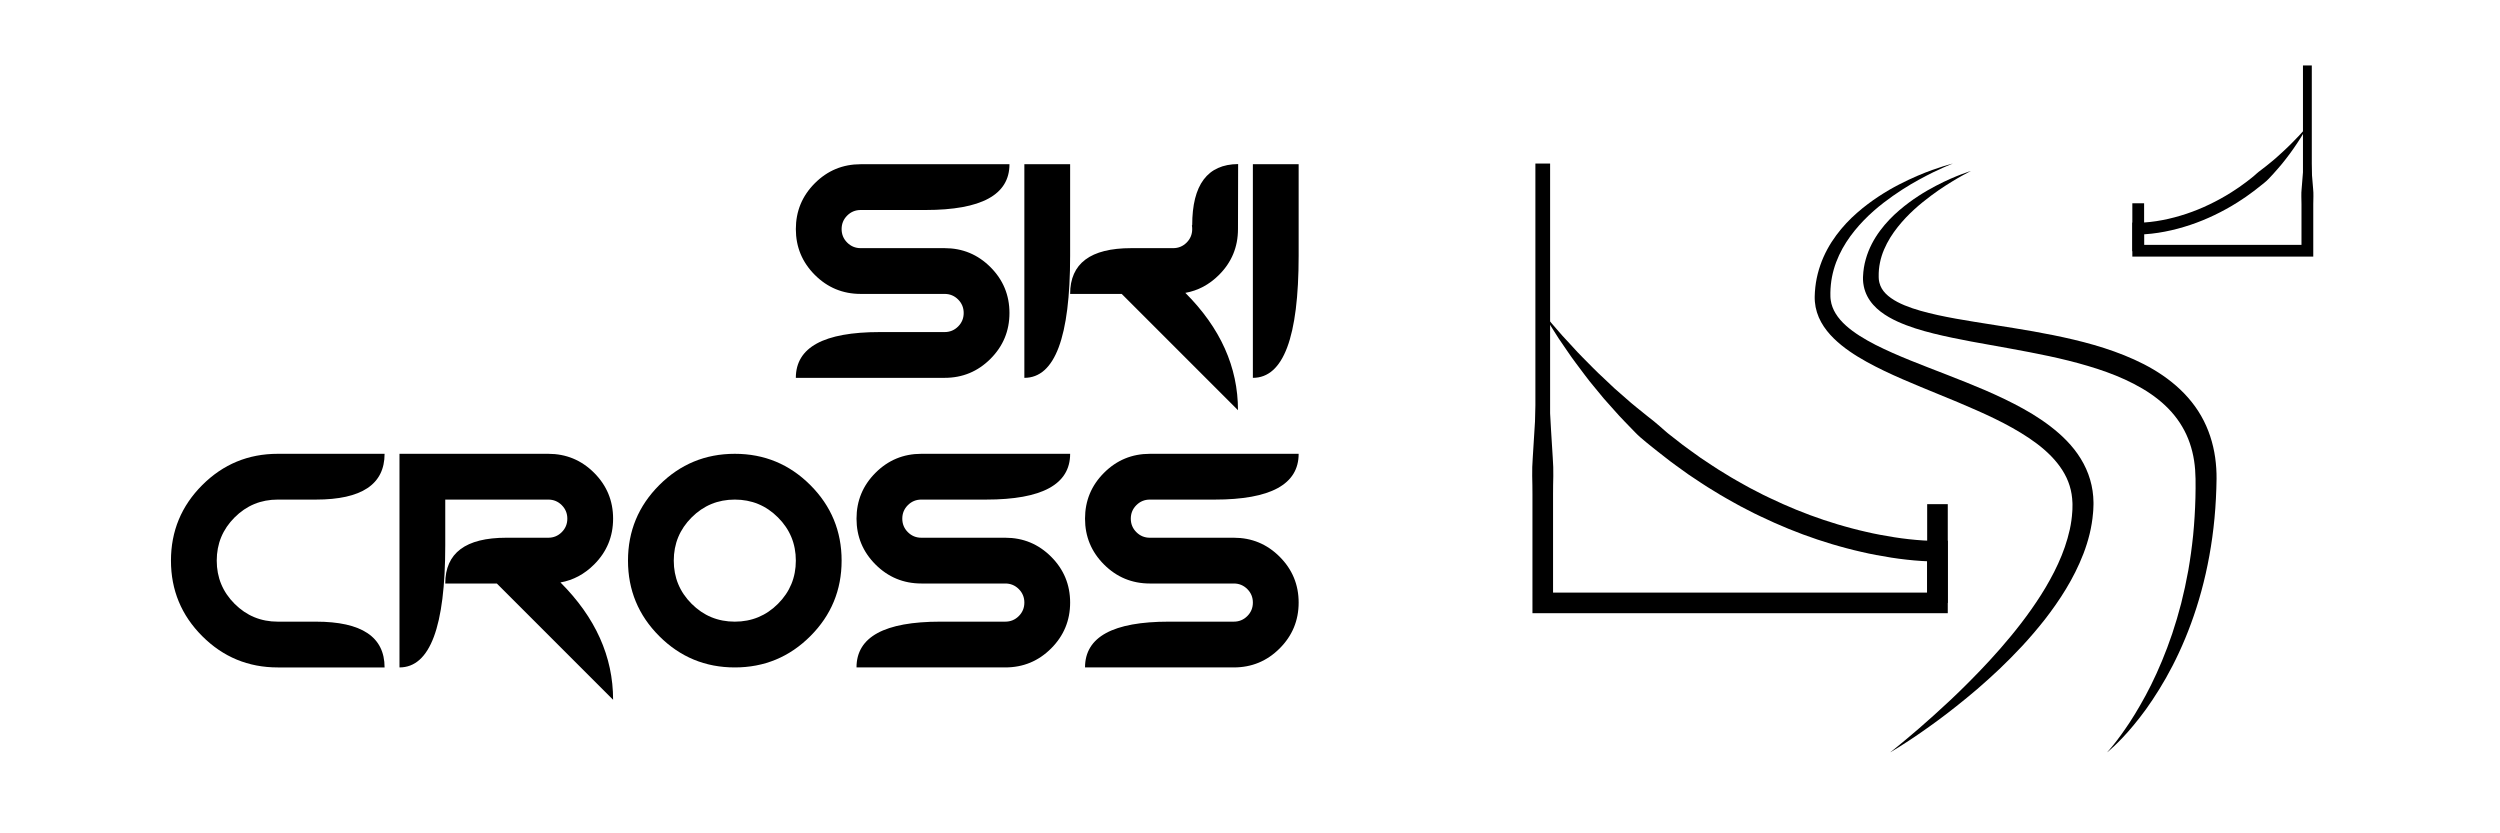 <?xml version="1.0" encoding="iso-8859-1"?>
<!-- Generator: Adobe Illustrator 19.1.0, SVG Export Plug-In . SVG Version: 6.00 Build 0)  -->
<svg version="1.1" id="Calque_2" xmlns="http://www.w3.org/2000/svg" xmlns:xlink="http://www.w3.org/1999/xlink" x="0px" y="0px"
	 viewBox="0 0 1200 400" style="enable-background:new 0 0 1200 400;" xml:space="preserve">
<g>
	<g>
		<g>
			<defs>
				<rect id="SVGID_1_" x="727.631" y="1" width="390.073" height="390.073"/>
			</defs>
			<clipPath id="SVGID_2_">
				<use xlink:href="#SVGID_1_"  style="overflow:visible;"/>
			</clipPath>
			<path style="clip-path:url(#SVGID_2_);" d="M740.52,289.397V78.502V289.397z"/>
			<rect x="736.989" y="78.503" style="clip-path:url(#SVGID_2_);" width="7.063" height="210.894"/>
			<path style="clip-path:url(#SVGID_2_);" d="M1107.541,120.582V31.42V120.582z"/>
			<rect x="1105.422" y="31.419" style="clip-path:url(#SVGID_2_);" width="4.239" height="89.163"/>
			<path style="clip-path:url(#SVGID_2_);" d="M1026.347,120.582V97.574V120.582z"/>
			<rect x="1023.522" y="97.573" style="clip-path:url(#SVGID_2_);" width="5.651" height="23.008"/>
			<path style="clip-path:url(#SVGID_2_);" d="M929.986,289.397v-47.402V289.397z"/>
			<rect x="925.042" y="241.995" style="clip-path:url(#SVGID_2_);" width="9.889" height="47.402"/>
			<g style="clip-path:url(#SVGID_2_);">
				<defs>
					<rect id="SVGID_3_" x="727.631" y="1" width="390.073" height="390.073"/>
				</defs>
				<clipPath id="SVGID_4_">
					<use xlink:href="#SVGID_3_"  style="overflow:visible;"/>
				</clipPath>
				<path style="clip-path:url(#SVGID_4_);" d="M740.521,150.249c0.506,5.798,0.918,11.596,1.379,17.393l1.224,17.394
					c0.198,2.898,0.419,5.797,0.587,8.696l0.539,8.697l1.078,17.393c0.207,2.899,0.321,5.798,0.257,8.697
					c-0.067,2.899-0.129,5.797-0.119,8.696v17.394v34.787l-4.945-4.945h189.465l-4.945,4.945v-24.848l5.118,4.941l-1.045,0.014
					l-0.966-0.005c-0.64-0.004-1.271-0.017-1.894-0.041c-1.258-0.029-2.492-0.11-3.735-0.172c-1.233-0.09-2.468-0.174-3.698-0.282
					c-1.226-0.123-2.455-0.229-3.678-0.367c-4.894-0.527-9.733-1.318-14.546-2.223l-3.601-0.715c-1.198-0.247-2.386-0.534-3.58-0.8
					c-2.392-0.513-4.753-1.144-7.12-1.751c-1.187-0.292-2.361-0.626-3.533-0.97l-3.52-1.015c-2.341-0.694-4.654-1.478-6.982-2.214
					c-2.312-0.782-4.601-1.626-6.903-2.437c-2.287-0.853-4.546-1.772-6.82-2.656c-4.505-1.867-8.984-3.803-13.369-5.935
					c-1.097-0.531-2.215-1.021-3.295-1.585l-3.249-1.677l-3.249-1.677c-1.087-0.551-2.131-1.181-3.198-1.768
					c-2.115-1.209-4.267-2.356-6.35-3.618l-6.233-3.814c-2.07-1.281-4.068-2.675-6.105-4.008l-3.039-2.024l-2.961-2.134
					c-1.966-1.434-3.969-2.819-5.903-4.295l-5.753-4.491c-1.939-1.471-3.787-3.05-5.691-4.565c-1.883-1.54-3.744-3.111-5.424-4.877
					c-3.369-3.522-6.832-6.925-10.006-10.604l-4.836-5.425l-4.621-5.601c-3.131-3.681-5.925-7.638-8.839-11.47
					c-1.476-1.901-2.816-3.909-4.186-5.887l-4.072-5.952C745.546,158.415,743.037,154.318,740.521,150.249 M740.521,150.249
					c3.167,3.609,6.221,7.284,9.391,10.851l4.853,5.26c1.612,1.753,3.188,3.531,4.894,5.196c3.369,3.365,6.627,6.809,10.143,9.998
					l5.158,4.876l5.335,4.668c3.497,3.167,7.253,6.033,10.892,9.003c0.902,0.752,1.856,1.442,2.766,2.181
					c0.918,0.729,1.804,1.497,2.685,2.27c1.76,1.55,3.487,3.144,5.366,4.547l5.543,4.329c1.862,1.421,3.792,2.753,5.684,4.135
					l2.851,2.056l2.925,1.946c1.961,1.281,3.881,2.625,5.872,3.856l5.992,3.667c2.001,1.215,4.069,2.312,6.1,3.476
					c1.026,0.563,2.028,1.172,3.072,1.699l3.118,1.609l3.118,1.61c1.037,0.543,2.109,1.011,3.162,1.52
					c4.207,2.046,8.502,3.901,12.821,5.692c2.179,0.845,4.344,1.728,6.534,2.544c2.204,0.775,4.397,1.584,6.609,2.334
					c2.227,0.702,4.441,1.453,6.679,2.117l3.365,0.97c1.12,0.328,2.242,0.649,3.375,0.926c2.26,0.578,4.515,1.183,6.794,1.671
					c1.137,0.253,2.271,0.528,3.412,0.763l3.427,0.68c4.574,0.859,9.171,1.611,13.778,2.107c1.151,0.13,2.301,0.228,3.452,0.344
					c1.149,0.101,2.298,0.179,3.446,0.263c1.142,0.056,2.292,0.133,3.422,0.158c0.57,0.022,1.132,0.034,1.687,0.037l0.825,0.005
					l0.746-0.008l5.118-0.055v4.996v24.848v4.945h-4.945H740.521h-4.945v-4.945V254.61v-17.394c0.009-2.899-0.052-5.797-0.119-8.696
					c-0.064-2.899,0.05-5.798,0.257-8.697l1.078-17.393l0.539-8.697c0.169-2.899,0.389-5.798,0.587-8.696l1.224-17.394
					C739.602,161.845,740.014,156.047,740.521,150.249"/>
				<path style="clip-path:url(#SVGID_4_);" d="M1107.541,60.715c0.289,2.485,0.525,4.97,0.788,7.454l0.699,7.453
					c0.243,2.485,0.437,4.97,0.644,7.454l0.616,7.454c0.119,1.243,0.183,2.485,0.147,3.727c-0.038,1.243-0.073,2.485-0.068,3.727
					v7.454v14.908v2.826h-2.826h-81.194h-2.825v-2.826v-10.648v-2.864l2.924,0.04c0.368,0.005,0.885,0.005,1.35-0.015
					c0.475-0.01,0.962-0.043,1.444-0.066c0.97-0.064,1.946-0.151,2.922-0.257c1.953-0.21,3.906-0.53,5.85-0.895
					c1.944-0.368,3.876-0.818,5.795-1.324c1.919-0.503,3.819-1.085,5.706-1.706l2.812-0.993c0.931-0.347,1.852-0.723,2.779-1.082
					c1.837-0.762,3.665-1.551,5.455-2.422c0.906-0.412,1.789-0.873,2.672-1.332c0.886-0.455,1.773-0.906,2.635-1.407
					c0.864-0.495,1.745-0.963,2.596-1.48l2.55-1.56c0.848-0.523,1.666-1.096,2.5-1.642l1.245-0.829l1.214-0.875
					c0.805-0.589,1.627-1.155,2.42-1.761l2.361-1.843c0.8-0.597,1.532-1.281,2.276-1.947c0.38-0.325,0.75-0.66,1.144-0.967
					l1.195-0.91c1.578-1.233,3.209-2.423,4.731-3.744l2.323-1.946l2.248-2.038c1.534-1.332,2.964-2.771,4.439-4.179
					c1.476-1.41,2.83-2.931,4.284-4.383C1104.79,63.774,1106.137,62.229,1107.541,60.715 M1107.541,60.715
					c-1.031,1.776-2.068,3.562-3.149,5.325l-1.689,2.6c-0.57,0.864-1.127,1.74-1.743,2.572c-1.217,1.676-2.381,3.408-3.696,5.02
					l-1.942,2.452l-2.037,2.379c-1.336,1.613-2.8,3.11-4.224,4.659c-0.704,0.783-1.513,1.455-2.323,2.12
					c-0.826,0.647-1.627,1.322-2.462,1.957l-2.48,1.936c-0.834,0.637-1.698,1.234-2.546,1.853l-1.277,0.92l-1.311,0.873
					c-0.879,0.575-1.74,1.176-2.633,1.729l-2.688,1.645c-0.898,0.545-1.826,1.04-2.738,1.561c-0.909,0.528-1.846,1.006-2.781,1.486
					c-0.933,0.485-1.865,0.97-2.823,1.407c-1.892,0.92-3.824,1.755-5.768,2.56c-0.981,0.382-1.957,0.778-2.943,1.146l-2.979,1.052
					c-2.001,0.659-4.017,1.277-6.059,1.813c-2.04,0.537-4.097,1.017-6.176,1.41c-2.079,0.391-4.171,0.733-6.288,0.961
					c-1.059,0.115-2.123,0.211-3.196,0.281c-0.54,0.027-1.074,0.062-1.623,0.075c-0.557,0.02-1.064,0.027-1.72,0.014l2.925-2.823
					v10.648l-2.826-2.826h81.194l-2.826,2.826v-14.908v-7.454c0.005-1.242-0.03-2.484-0.068-3.727
					c-0.037-1.242,0.028-2.484,0.147-3.727l0.616-7.454c0.207-2.485,0.4-4.97,0.644-7.454l0.699-7.453
					C1107.016,65.685,1107.252,63.2,1107.541,60.715"/>
				<path style="clip-path:url(#SVGID_4_);" d="M937.383,78.502c0,0-1.541,0.58-4.354,1.822c-2.818,1.226-6.889,3.17-11.902,5.904
					c-5.005,2.738-10.907,6.393-17.137,11.19c-6.182,4.814-12.683,10.959-17.786,18.838c-2.52,3.942-4.64,8.322-5.988,13.062
					c-0.672,2.369-1.151,4.825-1.404,7.338c-0.051,0.629-0.104,1.261-0.155,1.894c-0.024,0.636-0.048,1.273-0.072,1.913
					c0.004,0.614,0.009,1.23,0.013,1.848l0.026,0.525c0.009,0.172,0.015,0.371,0.034,0.474c0.037,0.26,0.043,0.481,0.096,0.778
					c0.603,4.516,3.355,8.66,7.313,12.205c3.96,3.548,8.922,6.517,14.176,9.227c10.595,5.366,22.456,9.747,34.503,14.445
					c6.031,2.358,12.14,4.768,18.243,7.393c6.09,2.656,12.181,5.51,18.136,8.817c5.953,3.3,11.758,7.107,17.077,11.76
					c2.651,2.329,5.166,4.889,7.413,7.734c2.236,2.848,4.2,5.981,5.715,9.352c1.521,3.365,2.575,6.958,3.107,10.584
					c0.267,1.812,0.414,3.632,0.432,5.435l0.004,0.676l-0.002,0.457l-0.011,0.298l-0.044,1.19l-0.048,1.198l-0.109,1.346
					c-0.072,0.899-0.146,1.799-0.272,2.63c-0.123,0.846-0.201,1.701-0.367,2.532c-0.153,0.835-0.289,1.673-0.459,2.499
					c-0.183,0.822-0.367,1.642-0.549,2.461c-0.798,3.252-1.798,6.401-2.96,9.437c-4.682,12.151-11.502,22.501-18.551,31.609
					c-3.573,4.528-7.208,8.777-10.874,12.729c-3.678,3.941-7.333,7.634-10.941,11.065c-3.618,3.419-7.155,6.611-10.583,9.564
					c-3.44,2.94-6.762,5.651-9.914,8.155c-6.291,5.024-11.981,9.124-16.713,12.419c-4.72,3.312-8.552,5.732-11.157,7.384
					c-2.614,1.641-4.044,2.454-4.044,2.454s1.294-1.017,3.682-2.96c2.396-1.933,5.847-4.846,10.202-8.576
					c4.34-3.749,9.52-8.398,15.331-13.841c2.895-2.733,5.935-5.679,9.064-8.854c3.14-3.16,6.393-6.524,9.682-10.122
					c3.305-3.58,6.645-7.393,9.964-11.435c3.34-4.023,6.627-8.3,9.809-12.808c3.168-4.511,6.248-9.251,8.988-14.271
					c1.375-2.507,2.705-5.063,3.893-7.698c1.197-2.628,2.313-5.314,3.242-8.065c0.933-2.749,1.748-5.543,2.372-8.377
					c0.14-0.71,0.281-1.421,0.421-2.133c0.129-0.713,0.223-1.429,0.339-2.145c0.128-0.715,0.168-1.435,0.257-2.152
					c0.094-0.733,0.126-1.411,0.166-2.091l0.066-1.025l0.019-1.181l0.015-1.192l0.004-0.298c0.002-0.08-0.004,0.146-0.003-0.01
					l-0.005-0.129l-0.016-0.518c-0.054-1.379-0.176-2.749-0.399-4.101c-0.439-2.703-1.253-5.332-2.429-7.839
					c-2.353-5.016-6.137-9.526-10.671-13.472c-4.536-3.961-9.806-7.34-15.299-10.447c-5.509-3.095-11.303-5.852-17.185-8.451
					c-5.874-2.624-11.846-5.086-17.817-7.52c-5.974-2.43-11.924-4.888-17.807-7.439c-5.883-2.551-11.668-5.271-17.252-8.363
					c-5.569-3.102-10.979-6.592-15.671-11.169c-2.331-2.287-4.469-4.888-6.106-7.863c-1.642-2.961-2.703-6.325-2.986-9.68
					c-0.047-0.402-0.057-0.886-0.08-1.326c-0.013-0.246-0.008-0.399-0.009-0.577l0.002-0.526l0.001-0.222l0.006-0.142l0.012-0.282
					l0.025-0.566l0.051-1.126c0.065-0.747,0.13-1.492,0.193-2.234c0.098-0.739,0.194-1.474,0.291-2.208
					c0.465-2.921,1.187-5.748,2.121-8.437c1.863-5.388,4.569-10.186,7.645-14.334c3.071-4.16,6.481-7.717,9.962-10.759
					c3.478-3.05,6.987-5.645,10.391-7.885c1.703-1.12,3.378-2.155,5.012-3.117c1.641-0.953,3.251-1.816,4.805-2.626
					c3.112-1.611,6.025-2.962,8.684-4.109c5.314-2.301,9.632-3.718,12.573-4.654C935.779,78.871,937.383,78.502,937.383,78.502"/>
				<path style="clip-path:url(#SVGID_4_);" d="M946.088,82.052c0,0-0.369,0.187-1.084,0.549c-0.71,0.371-1.759,0.928-3.114,1.674
					c-1.353,0.75-3.005,1.7-4.909,2.873c-1.906,1.169-4.08,2.532-6.438,4.16c-2.363,1.62-4.89,3.529-7.563,5.669
					c-2.662,2.152-5.422,4.611-8.111,7.438c-2.674,2.837-5.3,6.028-7.544,9.638c-2.216,3.615-4.067,7.654-4.943,12.023
					c-0.452,2.179-0.651,4.429-0.609,6.711l0.002,0.214l0.001,0.107c0,0.058-0.001-0.137,0.002,0.004l0.025,0.484l0.027,0.47
					l0.044,0.313l0.04,0.318l0.067,0.36c0.037,0.243,0.095,0.479,0.157,0.713c0.239,0.939,0.601,1.831,1.09,2.681
					c1.95,3.405,6.14,6.109,10.954,8.096c4.835,2.017,10.306,3.43,15.965,4.695c5.678,1.244,11.605,2.267,17.677,3.245
					c12.14,2.003,24.88,3.764,37.804,6.405c12.911,2.629,26.117,5.97,38.77,11.68c6.311,2.851,12.463,6.365,18.029,10.832
					c5.559,4.444,10.508,9.903,14.097,16.171c3.607,6.258,5.787,13.191,6.762,20.04c0.479,3.43,0.698,6.847,0.669,10.21
					c-0.037,1.593-0.073,3.181-0.11,4.762c-0.069,1.602-0.103,3.221-0.202,4.791c-0.638,12.625-2.352,24.775-4.918,36.071
					c-2.553,11.301-5.967,21.74-9.839,31.048c-3.866,9.315-8.175,17.506-12.484,24.434c-2.137,3.476-4.271,6.639-6.313,9.508
					c-2.071,2.851-4.071,5.394-5.93,7.641c-3.709,4.504-6.932,7.762-9.186,9.907c-1.123,1.077-2.024,1.861-2.635,2.382
					c-0.612,0.521-0.939,0.775-0.939,0.775s1.134-1.21,3.077-3.615c1.943-2.403,4.652-6.038,7.813-10.83
					c1.574-2.4,3.234-5.109,4.952-8.103c1.73-2.984,3.521-6.255,5.282-9.822c3.528-7.128,7.035-15.385,10.151-24.613
					c1.553-4.615,2.979-9.482,4.301-14.551c1.286-5.08,2.434-10.373,3.418-15.846c0.953-5.48,1.733-11.14,2.329-16.943
					c0.568-5.809,0.924-11.762,1.09-17.822c0.056-1.522,0.045-3.013,0.072-4.529c-0.005-1.539-0.011-3.085-0.016-4.635
					c-0.045-2.924-0.252-5.841-0.694-8.717c-0.895-5.744-2.739-11.307-5.692-16.294c-2.925-5.002-6.914-9.435-11.639-13.179
					c-4.721-3.755-10.13-6.839-15.826-9.459c-5.708-2.614-11.726-4.739-17.856-6.546c-6.129-1.82-12.372-3.35-18.633-4.696
					c-12.535-2.675-25.106-4.754-37.358-7.017c-6.123-1.162-12.169-2.376-18.097-3.848c-5.926-1.482-11.739-3.215-17.312-5.755
					c-2.78-1.276-5.504-2.78-8.034-4.722c-2.515-1.933-4.854-4.395-6.414-7.415c-0.777-1.501-1.344-3.114-1.677-4.735
					c-0.085-0.405-0.161-0.81-0.209-1.215l-0.08-0.607l-0.052-0.655l-0.043-0.657l-0.006-0.501l-0.004-0.484
					c0.001,0.059-0.003-0.215,0.001-0.238l0.006-0.135l0.013-0.269c0.12-2.87,0.562-5.668,1.322-8.292
					c1.484-5.271,4.009-9.836,6.858-13.67c2.854-3.848,6.013-7.039,9.167-9.746c6.321-5.41,12.468-9.1,17.648-11.807
					c5.177-2.723,9.417-4.454,12.326-5.56c1.453-0.558,2.581-0.945,3.345-1.195C945.693,82.178,946.088,82.052,946.088,82.052"/>
			</g>
		</g>
	</g>
	<g>
		<path d="M453.415,119.111c8.593,0,15.93,3.04,22.009,9.119s9.119,13.416,9.119,22.009c0,8.595-3.04,15.931-9.119,22.009
			c-6.079,6.08-13.416,9.119-22.009,9.119h-71.411c0-14.648,13.427-21.973,40.283-21.973h31.128c2.538,0,4.699-0.891,6.482-2.674
			c1.782-1.781,2.673-3.942,2.673-6.481c0-2.538-0.892-4.699-2.673-6.482c-1.783-1.782-3.944-2.673-6.482-2.673h-40.283
			c-8.595,0-15.93-3.04-22.009-9.119s-9.119-13.415-9.119-22.009c0-8.593,3.04-15.93,9.119-22.009s13.415-9.119,22.009-9.119h71.411
			c0,14.648-13.429,21.973-40.283,21.973h-31.128c-2.54,0-4.7,0.892-6.482,2.673c-1.783,1.783-2.673,3.944-2.673,6.482
			c0,2.54,0.89,4.7,2.673,6.482c1.782,1.783,3.942,2.673,6.482,2.673H453.415z"/>
		<path d="M513.664,122.773c0,39.063-7.324,58.594-21.973,58.594V78.828h21.973V122.773z M594.304,78.754l-0.073,31.201
			c0,8.595-3.028,15.919-9.082,21.973c-4.688,4.688-10.083,7.569-16.187,8.643c16.846,16.846,25.269,35.621,25.269,56.323
			l-55.811-55.811h-24.756c0-14.648,9.765-21.973,29.297-21.973h20.142c2.538,0,4.699-0.89,6.482-2.673
			c1.782-1.782,2.673-3.942,2.673-6.482c0-0.634-0.049-1.245-0.146-1.831h0.146C572.258,88.642,579.606,78.853,594.304,78.754z"/>
		<path d="M601.379,78.828h21.973v43.945c0,39.063-7.324,58.594-21.973,58.594V78.828z"/>
		<path d="M133.332,217.828h51.27c0,14.648-10.986,21.973-32.959,21.973h-18.311c-8.106,0-15.015,2.856-20.728,8.569
			s-8.569,12.623-8.569,20.728c0,8.105,2.856,15.015,8.569,20.728s12.622,8.569,20.728,8.569h18.311
			c21.973,0,32.959,7.324,32.959,21.973h-51.27c-14.161,0-26.246-5.005-36.255-15.015c-10.01-10.009-15.015-22.094-15.015-36.255
			c0-14.16,5.004-26.245,15.015-36.255C107.086,222.834,119.171,217.828,133.332,217.828z"/>
		<path d="M238.479,280.084h-24.756c0-14.648,9.765-21.973,29.297-21.973h20.142c2.538,0,4.699-0.891,6.482-2.674
			c1.782-1.781,2.673-3.942,2.673-6.481c0-2.538-0.892-4.699-2.673-6.481c-1.783-1.782-3.944-2.674-6.482-2.674h-49.438v21.973
			c0,39.063-7.324,58.594-21.973,58.594V217.828h71.411c8.593,0,15.93,3.039,22.009,9.119c6.079,6.078,9.119,13.415,9.119,22.009
			c0,8.595-3.028,15.919-9.082,21.973c-4.688,4.688-10.083,7.569-16.187,8.643c16.846,16.846,25.269,35.621,25.269,56.323
			L238.479,280.084z"/>
		<path d="M388.962,232.843c10.009,10.01,15.015,22.095,15.015,36.255c0,14.161-5.006,26.246-15.015,36.255
			c-10.01,10.01-22.095,15.015-36.255,15.015c-14.161,0-26.246-5.005-36.255-15.015c-10.01-10.009-15.015-22.094-15.015-36.255
			c0-14.16,5.004-26.245,15.015-36.255c10.009-10.009,22.094-15.015,36.255-15.015C366.867,217.828,378.952,222.834,388.962,232.843
			z M352.707,239.801c-8.106,0-15.015,2.856-20.728,8.569s-8.569,12.623-8.569,20.728c0,8.105,2.856,15.015,8.569,20.728
			s12.622,8.569,20.728,8.569c8.104,0,15.015-2.856,20.728-8.569s8.569-12.622,8.569-20.728c0-8.104-2.856-15.015-8.569-20.728
			S360.812,239.801,352.707,239.801z"/>
		<path d="M482.536,258.111c8.593,0,15.93,3.039,22.009,9.119c6.079,6.078,9.119,13.415,9.119,22.009
			c0,8.595-3.04,15.931-9.119,22.009c-6.079,6.08-13.416,9.119-22.009,9.119h-71.411c0-14.648,13.427-21.973,40.283-21.973h31.128
			c2.538,0,4.699-0.891,6.482-2.674c1.782-1.781,2.673-3.942,2.673-6.481c0-2.538-0.892-4.699-2.673-6.481
			c-1.783-1.782-3.944-2.674-6.482-2.674h-40.283c-8.595,0-15.93-3.039-22.009-9.119c-6.079-6.078-9.119-13.414-9.119-22.009
			c0-8.594,3.04-15.931,9.119-22.009c6.079-6.08,13.415-9.119,22.009-9.119h71.411c0,14.648-13.429,21.973-40.283,21.973h-31.128
			c-2.54,0-4.7,0.892-6.482,2.674c-1.783,1.782-2.673,3.943-2.673,6.481c0,2.539,0.89,4.7,2.673,6.481
			c1.782,1.783,3.942,2.674,6.482,2.674H482.536z"/>
		<path d="M592.224,258.111c8.593,0,15.93,3.039,22.009,9.119c6.079,6.078,9.119,13.415,9.119,22.009
			c0,8.595-3.04,15.931-9.119,22.009c-6.079,6.08-13.416,9.119-22.009,9.119h-71.411c0-14.648,13.427-21.973,40.283-21.973h31.128
			c2.538,0,4.699-0.891,6.482-2.674c1.782-1.781,2.673-3.942,2.673-6.481c0-2.538-0.892-4.699-2.673-6.481
			c-1.783-1.782-3.944-2.674-6.482-2.674H551.94c-8.595,0-15.93-3.039-22.009-9.119c-6.079-6.078-9.119-13.414-9.119-22.009
			c0-8.594,3.04-15.931,9.119-22.009c6.079-6.08,13.415-9.119,22.009-9.119h71.411c0,14.648-13.429,21.973-40.283,21.973H551.94
			c-2.54,0-4.7,0.892-6.482,2.674c-1.783,1.782-2.673,3.943-2.673,6.481c0,2.539,0.89,4.7,2.673,6.481
			c1.782,1.783,3.942,2.674,6.482,2.674H592.224z"/>
	</g>
</g>
</svg>
